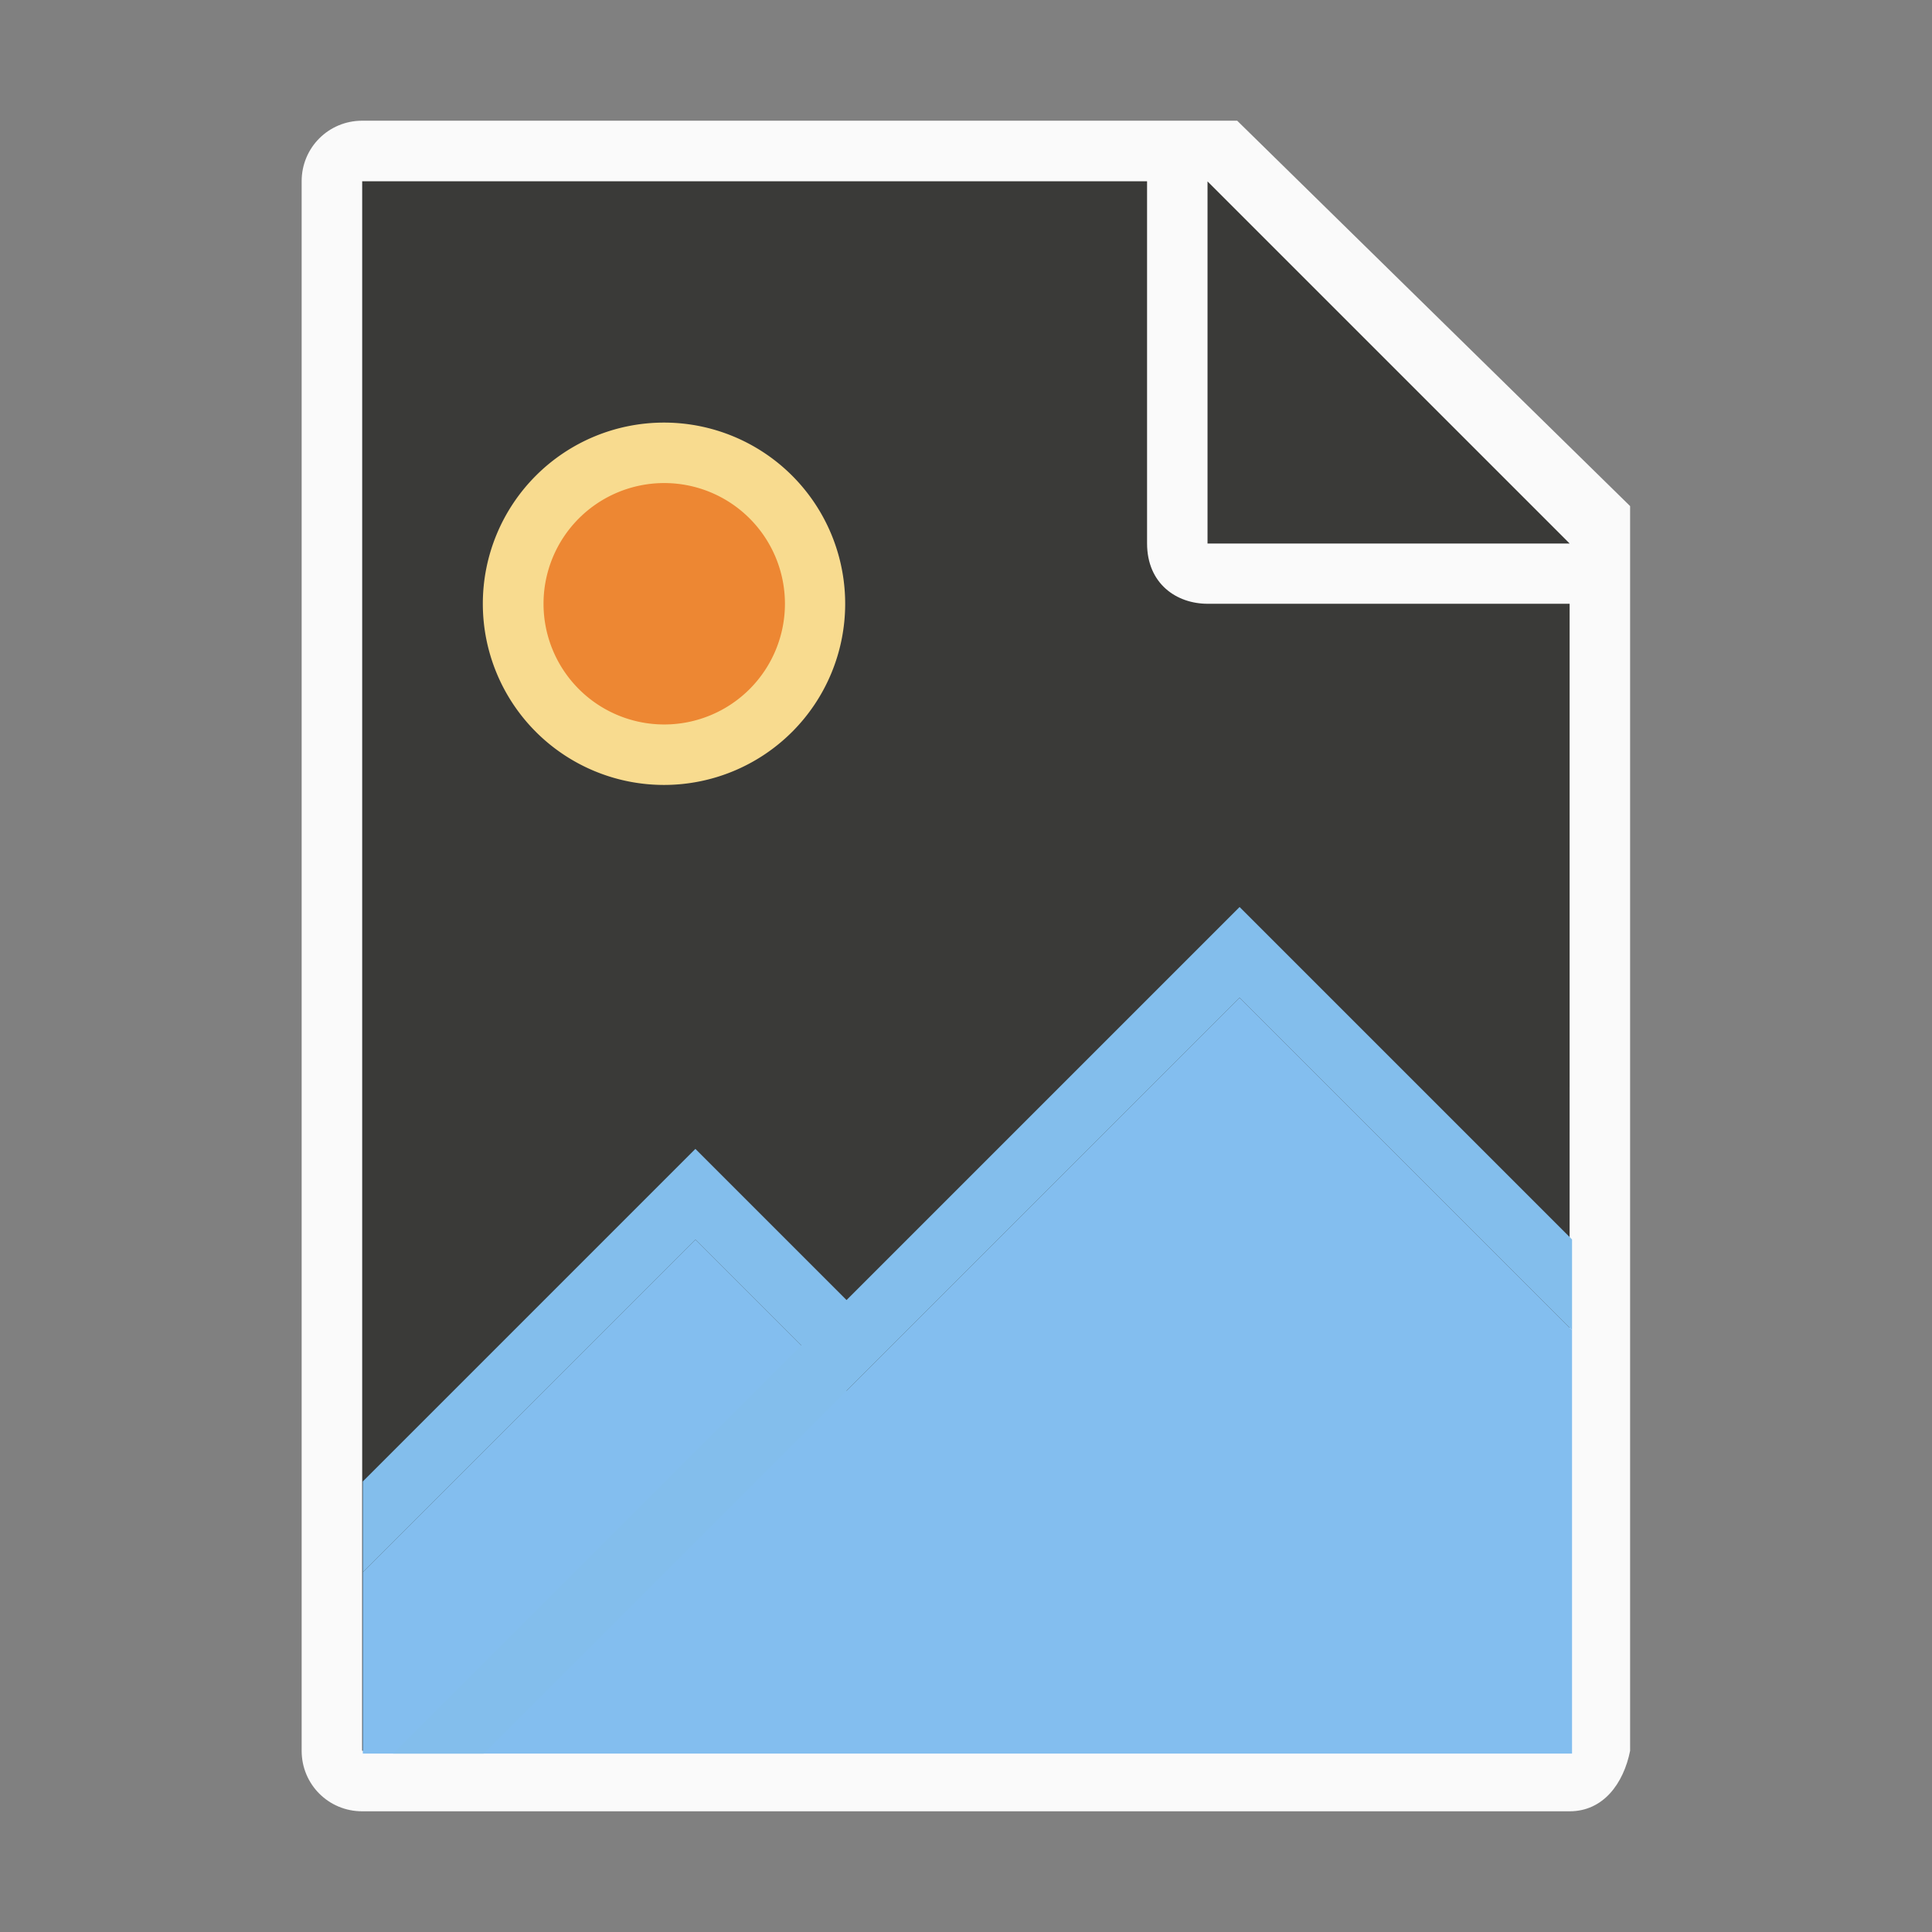 <svg height="32" viewBox="0 0 8.467 8.467" width="32" xmlns="http://www.w3.org/2000/svg"><rect x="0" y="0" width="8.467" height="8.467" fill="#808080" stroke="none"/><g stroke-width=".265" transform="translate(0 -288.533)"><path d="m1.587 289.327v6.879h5.291l.001-5.027-1.852-1.852z" fill="#3a3a38"/><path d="m1.587 289.062c-.147 0-.265.118-.265.265v6.879c0 .147.118.265.265.265h5.292c.147 0 .236-.121.265-.265v-2.675-2.78l-1.722-1.689zm0 .265h3.44v1.587c0 .178.13.265.265.265h1.587v5.027h-5.292z" fill="#fafafa"/><path d="m5.292 290.915h1.587l-1.587-1.587z" fill="#3a3a38" fill-rule="evenodd"/><path d="m3.704 291.179a.794.794 0 0 1 -.794.794.794.794 0 0 1 -.794-.794.794.794 0 0 1 .794-.794.794.794 0 0 1 .794.794z" fill="#f8db8f"/><path d="m3.44 291.179a.529.529 0 0 1 -.529.529.529.529 0 0 1 -.529-.529.529.529 0 0 1 .529-.529.529.529 0 0 1 .529.529z" fill="#ed8733"/><g stroke-width="1.333" transform="matrix(.265 0 0 .265 0 288.533)"><path d="m20.5 16.5-6.5 6.5-2.5-2.5-5.5 5.5v3h19.998v-7.002z" fill="#83beef"/><path d="m20.5 15-6.5 6.5-2.5-2.5-5.5 5.5v1.5l5.5-5.5 1.75 1.75-6.75 6.75h1.5l6-6 6.5-6.5 5.498 5.498v-1.5z" fill="#83beec"/></g></g></svg>